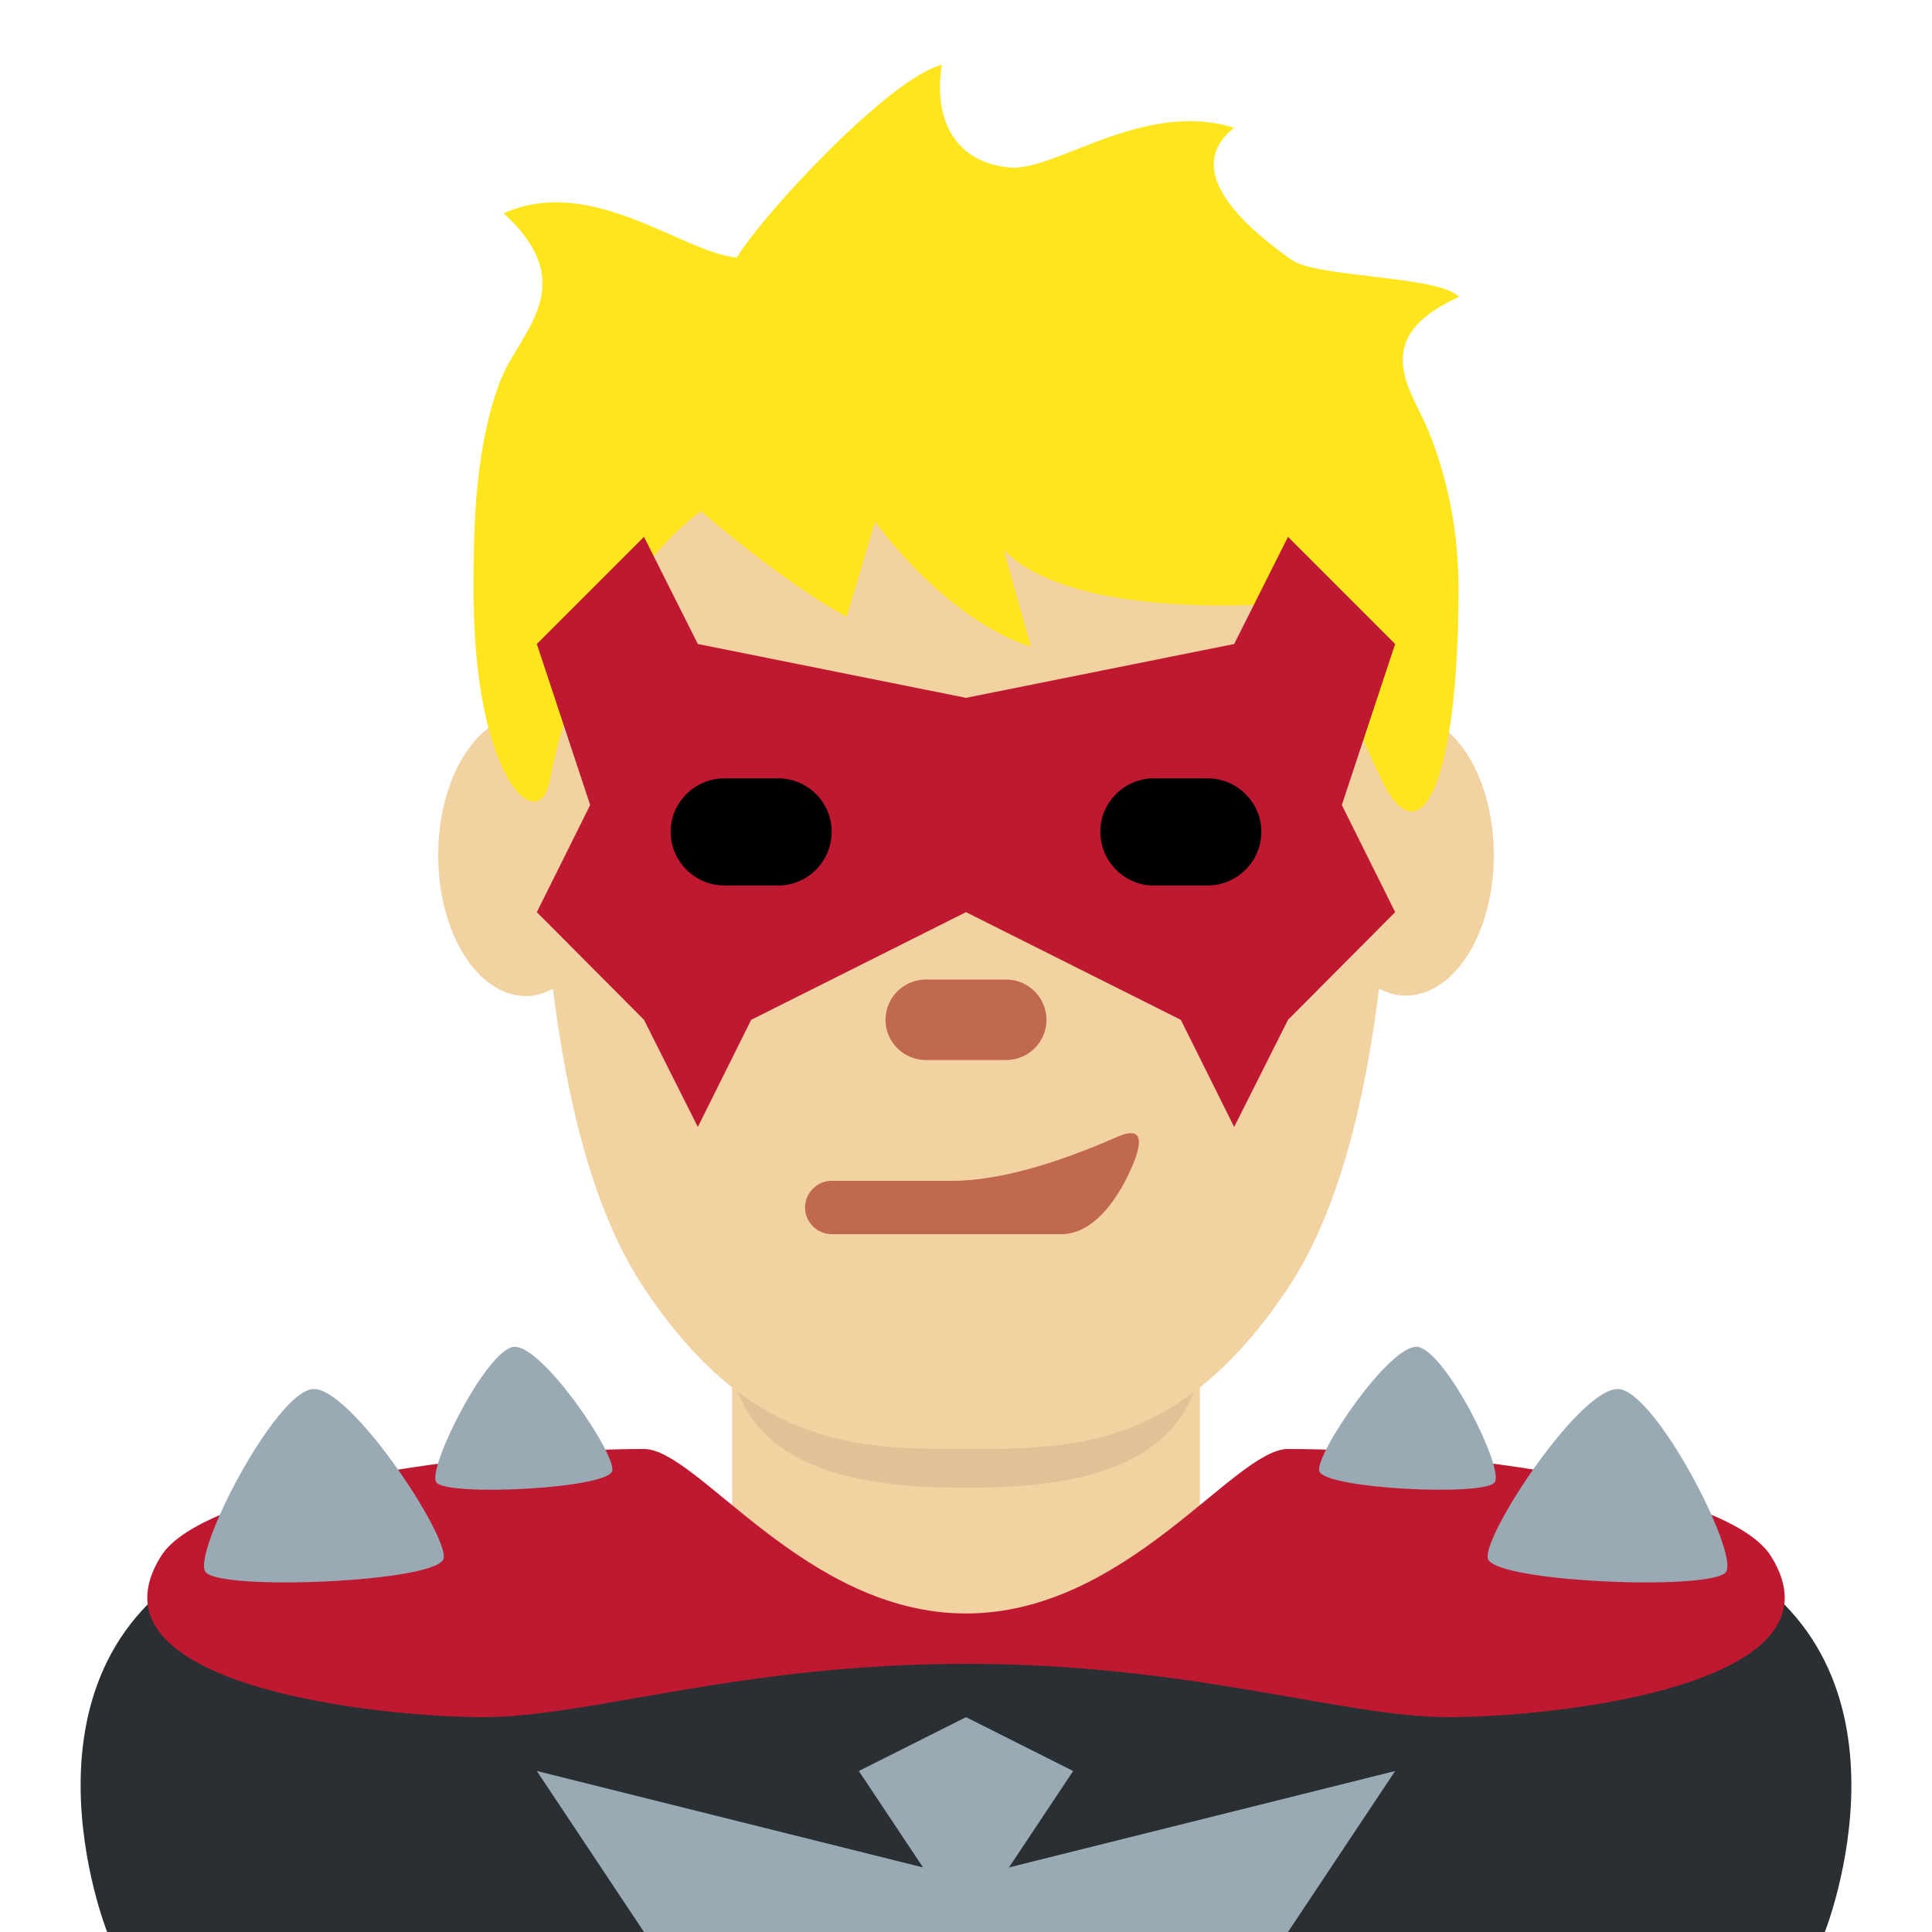 <?xml version="1.0" encoding="UTF-8"?>
<svg xmlns="http://www.w3.org/2000/svg" xmlns:xlink="http://www.w3.org/1999/xlink" width="15pt" height="15pt" viewBox="0 0 15 15" version="1.1">
<g id="surface1">
<path style=" stroke:none;fill-rule:nonzero;fill:rgb(16.078%,18.431%,20%);fill-opacity:1;" d="M 7.5 12.5 L 7.5 15 L 0.832 15 C 0.832 15 0.004 12.922 1.668 12.082 C 2.566 11.633 3.332 12.082 3.332 12.082 Z M 7.5 12.5 L 7.5 15 L 14.168 15 C 14.168 15 14.996 12.922 13.332 12.082 C 12.434 11.633 11.668 12.082 11.668 12.082 Z M 7.5 12.5 "/>
<path style=" stroke:none;fill-rule:nonzero;fill:rgb(60%,66.667%,70.98%);fill-opacity:1;" d="M 5 15 L 4.168 13.75 L 7.5 14.582 L 10.832 13.75 L 10 15 Z M 5 15 "/>
<path style=" stroke:none;fill-rule:nonzero;fill:rgb(60%,66.667%,70.98%);fill-opacity:1;" d="M 7.5 13.332 L 8.332 13.75 L 7.5 15 L 6.668 13.75 Z M 7.5 13.332 "/>
<path style=" stroke:none;fill-rule:nonzero;fill:rgb(95.294%,82.353%,63.529%);fill-opacity:1;" d="M 5.684 11.758 C 6.41 12.289 6.871 12.578 7.5 12.578 C 8.129 12.578 8.59 12.285 9.316 11.758 L 9.316 10.172 L 5.684 10.172 Z M 5.684 11.758 "/>
<path style=" stroke:none;fill-rule:nonzero;fill:rgb(88.627%,75.686%,58.824%);fill-opacity:1;" d="M 5.68 10.625 C 5.832 11.469 6.816 11.551 7.5 11.551 C 8.18 11.551 9.168 11.469 9.316 10.625 L 9.316 9.367 L 5.68 9.367 Z M 5.68 10.625 "/>
<path style=" stroke:none;fill-rule:nonzero;fill:rgb(95.294%,82.353%,63.529%);fill-opacity:1;" d="M 10.914 5.547 C 10.887 5.547 10.859 5.555 10.832 5.559 C 10.832 5.355 10.832 5.168 10.832 5 C 10.832 3.75 9.582 2.918 7.5 2.918 C 5.418 2.918 4.168 3.75 4.168 5 C 4.168 5.168 4.168 5.355 4.168 5.559 C 4.141 5.555 4.113 5.547 4.086 5.547 C 3.707 5.547 3.402 6.035 3.402 6.641 C 3.402 7.242 3.707 7.734 4.086 7.734 C 4.16 7.734 4.227 7.711 4.293 7.676 C 4.402 8.555 4.609 9.414 5 10 C 5.832 11.25 6.668 11.25 7.5 11.25 C 8.332 11.25 9.168 11.25 10 10 C 10.391 9.414 10.598 8.555 10.707 7.676 C 10.773 7.711 10.84 7.73 10.914 7.73 C 11.293 7.73 11.598 7.242 11.598 6.641 C 11.598 6.035 11.293 5.547 10.914 5.547 Z M 10.914 5.547 "/>
<path style=" stroke:none;fill-rule:nonzero;fill:rgb(100%,89.804%,11.765%);fill-opacity:1;" d="M 7.844 1.301 C 8.199 1.328 8.879 0.773 9.582 0.992 C 9.152 1.332 9.699 1.785 10.031 2.02 C 10.227 2.156 11.18 2.141 11.328 2.305 C 10.609 2.629 10.965 3.035 11.09 3.344 C 11.25 3.738 11.324 4.156 11.324 4.57 C 11.324 6.07 11.031 6.672 10.734 6.07 C 10.441 5.473 10.172 4.668 10.172 4.668 C 10.172 4.668 8.383 4.871 7.793 4.27 L 8.004 5.02 C 8.004 5.02 7.422 4.879 6.793 4.051 L 6.574 4.789 C 6.574 4.789 6.172 4.59 5.441 3.969 C 5.441 3.969 4.559 4.57 4.266 6.07 C 4.184 6.488 3.676 6.07 3.676 4.57 C 3.676 4.066 3.691 3.445 3.891 2.941 C 4.035 2.578 4.523 2.215 3.91 1.656 C 4.594 1.352 5.289 1.957 5.719 2 C 5.945 1.637 6.918 0.598 7.312 0.504 C 7.242 0.953 7.434 1.266 7.844 1.301 Z M 7.844 1.301 "/>
<path style=" stroke:none;fill-rule:nonzero;fill:rgb(74.51%,9.804%,19.216%);fill-opacity:1;" d="M 7.5 5.418 L 9.582 5 L 10 4.168 L 10.832 5 L 10.418 6.25 L 10.832 7.082 L 10 7.918 L 9.582 8.75 L 9.168 7.918 L 7.5 7.082 L 5.832 7.918 L 5.418 8.75 L 5 7.918 L 4.168 7.082 L 4.582 6.25 L 4.168 5 L 5 4.168 L 5.418 5 Z M 7.5 5.418 "/>
<path style=" stroke:none;fill-rule:nonzero;fill:rgb(0%,0%,0%);fill-opacity:1;" d="M 6.457 6.457 C 6.457 6.688 6.27 6.875 6.043 6.875 L 5.625 6.875 C 5.395 6.875 5.207 6.688 5.207 6.457 C 5.207 6.23 5.395 6.043 5.625 6.043 L 6.043 6.043 C 6.27 6.043 6.457 6.23 6.457 6.457 M 9.793 6.457 C 9.793 6.23 9.605 6.043 9.375 6.043 L 8.957 6.043 C 8.73 6.043 8.543 6.23 8.543 6.457 C 8.543 6.688 8.73 6.875 8.957 6.875 L 9.375 6.875 C 9.605 6.875 9.793 6.688 9.793 6.457 "/>
<path style=" stroke:none;fill-rule:nonzero;fill:rgb(75.686%,41.176%,30.98%);fill-opacity:1;" d="M 8.68 8.824 C 8.395 8.949 7.855 9.168 7.387 9.168 L 6.457 9.168 C 6.344 9.168 6.25 9.262 6.25 9.375 C 6.25 9.488 6.344 9.582 6.457 9.582 L 8.211 9.582 C 8.211 9.582 8.215 9.582 8.215 9.582 L 8.242 9.582 C 8.484 9.582 8.668 9.32 8.766 9.109 C 8.883 8.859 8.875 8.742 8.68 8.824 Z M 7.812 8.23 L 7.188 8.23 C 7.016 8.23 6.875 8.09 6.875 7.918 C 6.875 7.746 7.016 7.605 7.188 7.605 L 7.812 7.605 C 7.984 7.605 8.125 7.746 8.125 7.918 C 8.125 8.09 7.984 8.23 7.812 8.23 "/>
<path style=" stroke:none;fill-rule:nonzero;fill:rgb(74.51%,9.804%,19.216%);fill-opacity:1;" d="M 13.75 12.082 C 13.414 11.543 11.25 11.25 10 11.25 C 9.582 11.25 8.75 12.527 7.5 12.527 C 6.25 12.527 5.418 11.25 5 11.25 C 3.75 11.25 1.586 11.543 1.25 12.082 C 0.625 13.082 2.918 13.332 3.75 13.332 C 4.582 13.332 5.738 12.918 7.5 12.918 C 9.262 12.918 10.418 13.332 11.25 13.332 C 12.082 13.332 14.375 13.082 13.75 12.082 Z M 13.75 12.082 "/>
<path style=" stroke:none;fill-rule:nonzero;fill:rgb(60%,66.667%,70.98%);fill-opacity:1;" d="M 2.426 10.785 C 2.711 10.754 3.477 11.91 3.445 12.098 C 3.414 12.285 1.691 12.355 1.594 12.203 C 1.496 12.047 2.137 10.812 2.426 10.785 Z M 3.387 11.508 C 3.461 11.621 4.73 11.559 4.754 11.418 C 4.777 11.277 4.203 10.434 3.988 10.457 C 3.777 10.48 3.316 11.398 3.387 11.508 Z M 13.402 12.203 C 13.305 12.355 11.582 12.285 11.551 12.098 C 11.516 11.91 12.281 10.754 12.57 10.785 C 12.859 10.812 13.496 12.047 13.402 12.203 Z M 11.004 10.457 C 10.793 10.434 10.219 11.277 10.242 11.418 C 10.262 11.559 11.535 11.621 11.605 11.508 C 11.68 11.398 11.219 10.48 11.004 10.457 Z M 11.004 10.457 "/>
</g>
</svg>
